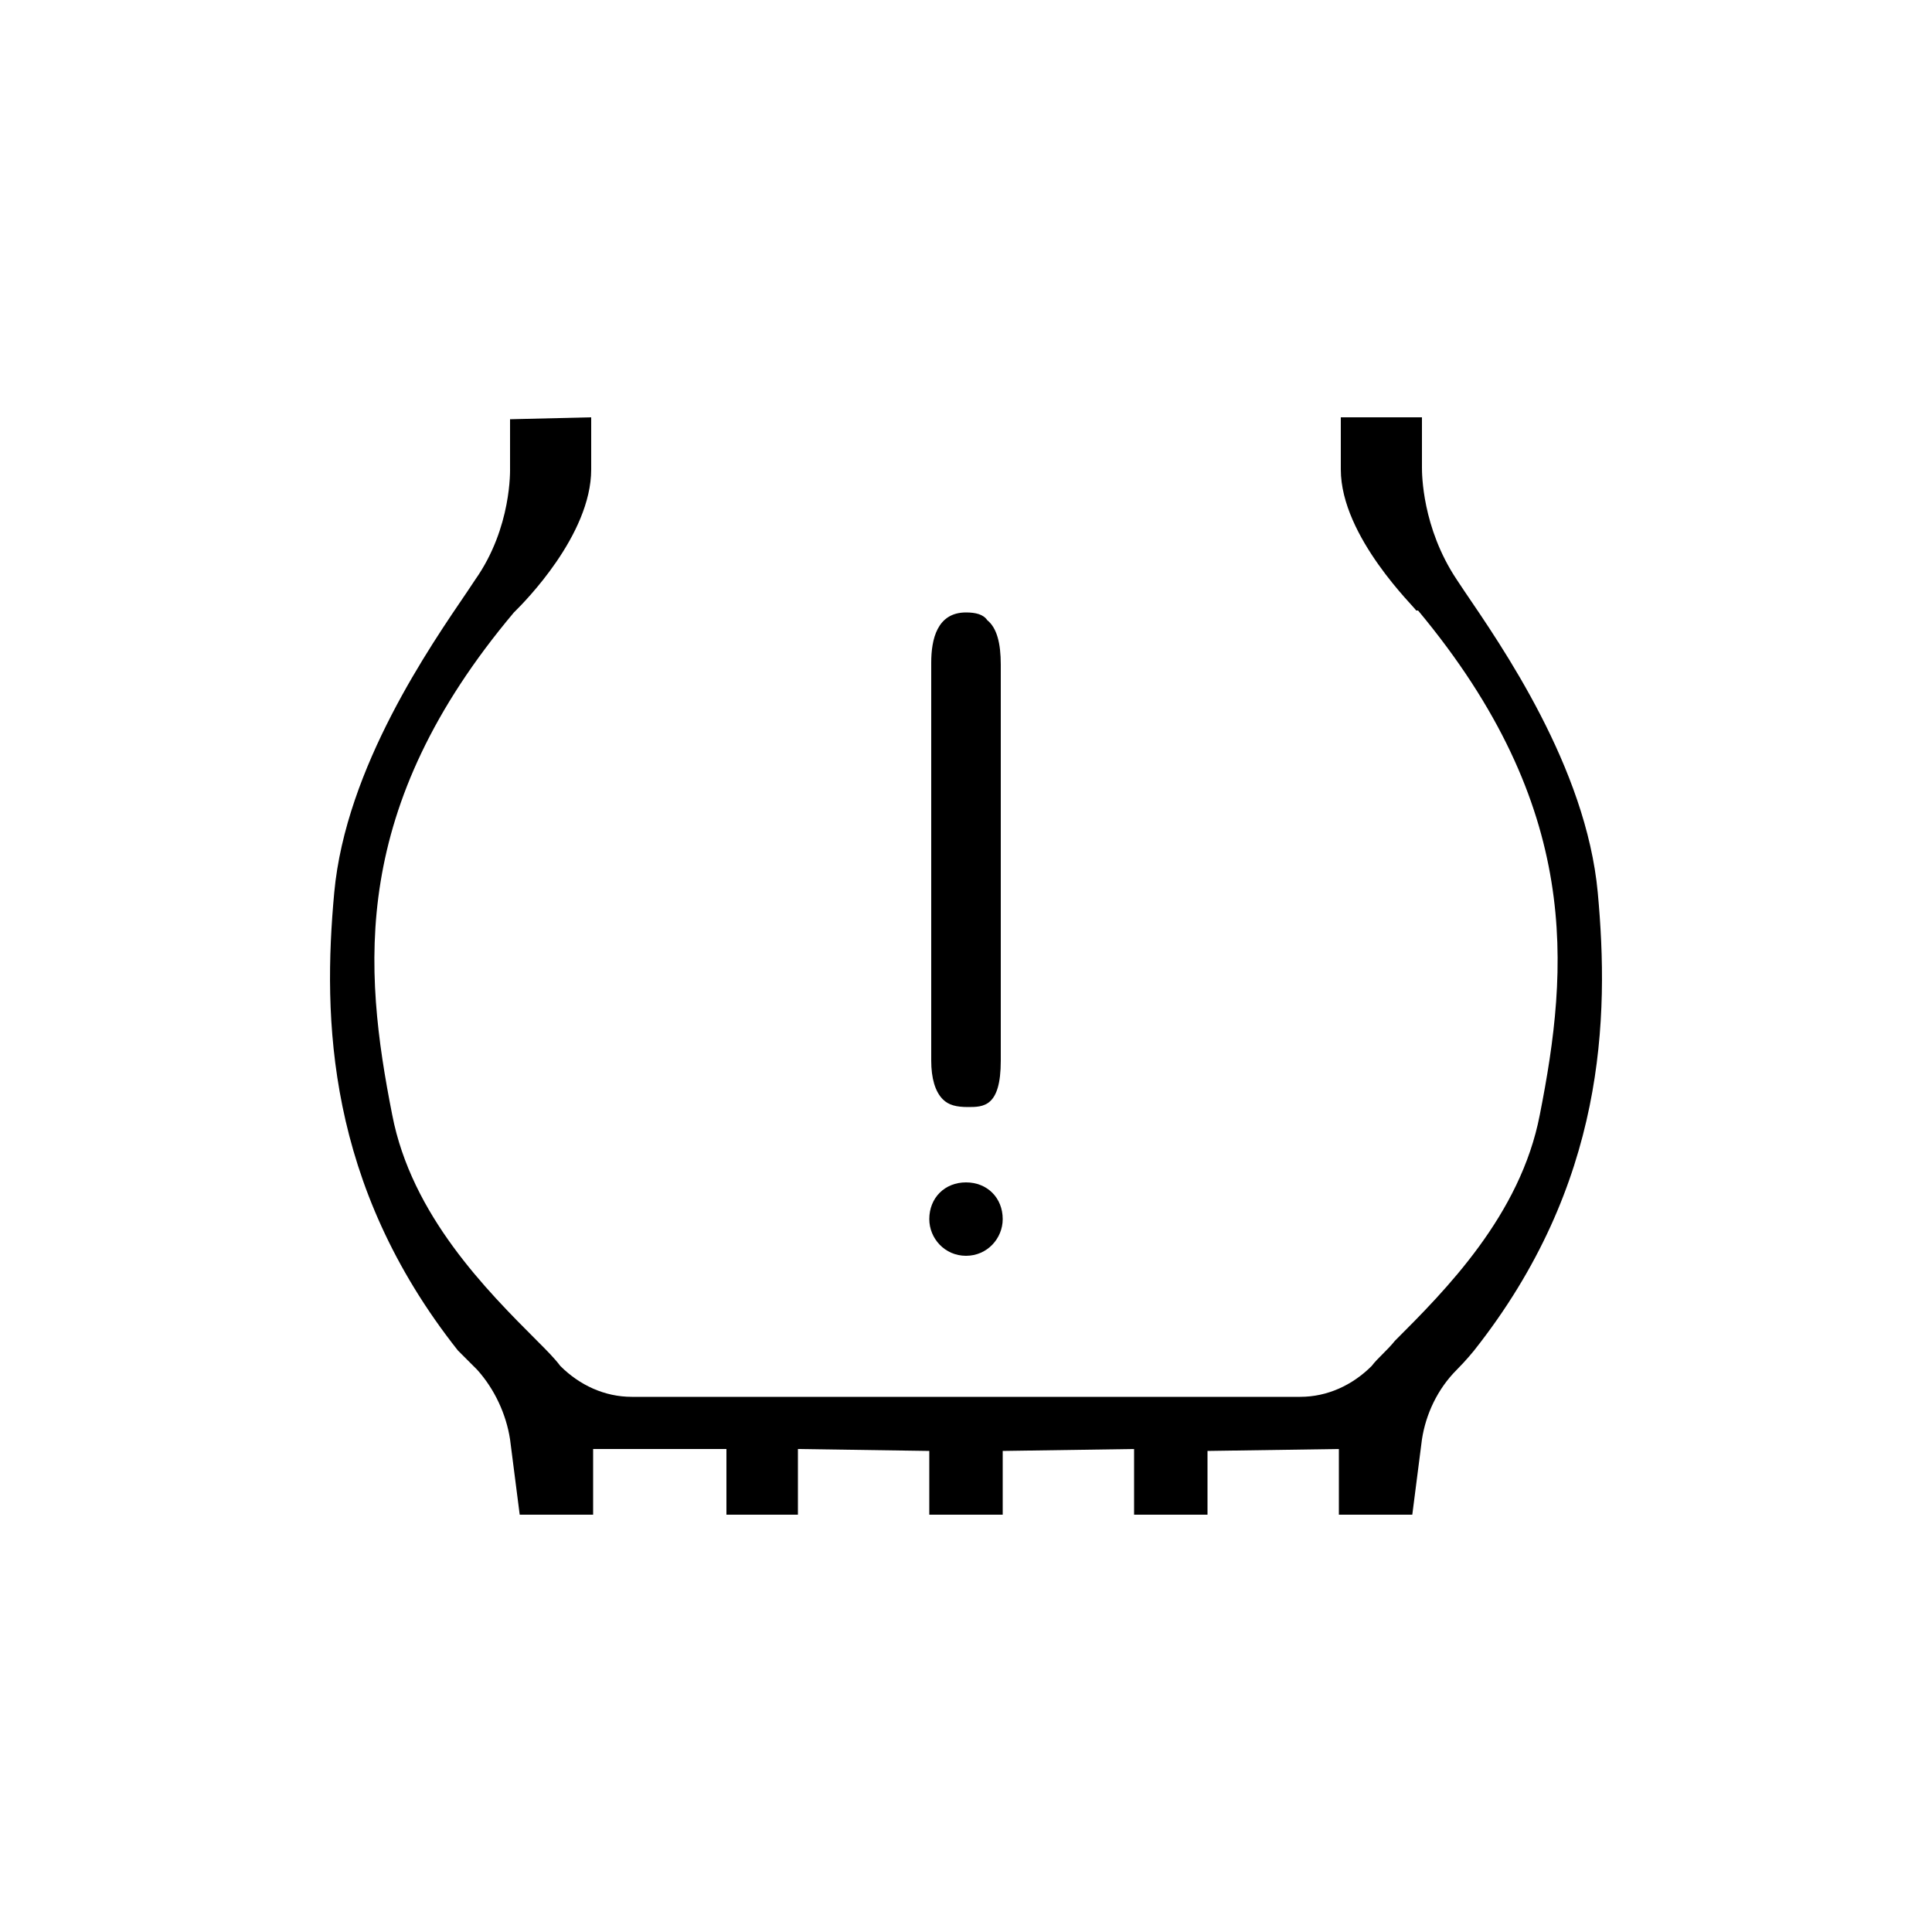 <!-- Generated by IcoMoon.io -->
<svg version="1.1" xmlns="http://www.w3.org/2000/svg" width="1024" height="1024" viewBox="0 0 1024 1024">
<g id="icomoon-ignore">
</g>
<path d="M846.848 473.088v0c-6.144-66.56-51.2-131.072-70.656-159.744l-4.096-6.144c-18.432-27.648-18.432-56.32-18.432-59.392v-26.624h-43.008v27.648c0 35.84 39.936 73.728 39.936 74.752h1.024c87.040 104.448 79.872 189.44 64.512 267.264-10.24 53.248-50.176 93.184-76.8 119.808-4.096 5.12-9.216 9.216-12.288 13.312-10.24 10.24-23.552 16.384-37.888 16.384h-354.304c-14.336 0-27.648-6.144-37.888-16.384-3.072-4.096-7.168-8.192-12.288-13.312-26.624-26.624-66.56-66.56-76.8-119.808-15.36-77.824-22.528-162.816 64.512-266.24l1.024-1.024c4.096-4.096 39.936-39.936 39.936-74.752v-27.648l-43.008 1.024v25.6c0 1.024 1.024 31.744-18.432 59.392l-4.096 6.144c-19.456 28.672-64.512 93.184-70.656 159.744s-4.096 154.624 65.536 242.688c0 0 5.12 5.12 10.24 10.24 9.216 10.24 15.36 23.552 17.408 36.864l5.12 39.936h38.912v-34.816h70.656v34.816h37.888v-34.816l69.632 1.024v33.792h38.912v-33.792l69.632-1.024v34.816h38.912v-33.792l69.632-1.024v34.816h38.912l5.12-39.936c2.048-13.312 8.192-26.624 18.432-36.864 5.12-5.12 9.216-10.24 9.216-10.24 69.632-88.064 71.68-176.128 65.536-242.688zM499.712 582.656c3.072 3.072 7.168 4.096 13.312 4.096 8.192 0 17.408 0 17.408-24.576 0-23.552 0-46.080 0-69.632v-64.512c0-25.6 0-50.176 0-75.776 0-11.264-2.048-19.456-7.168-23.552-2.048-3.072-6.144-4.096-11.264-4.096 0 0 0 0 0 0-15.36 0-18.432 14.336-18.432 26.624 0 75.776 0 144.384 0 210.944 0 9.216 2.048 16.384 6.144 20.48zM531.456 646.144c0 10.24-8.192 19.456-19.456 19.456s-19.456-9.216-19.456-19.456c0-11.264 8.192-19.456 19.456-19.456s19.456 8.192 19.456 19.456z"></path>
</svg>
